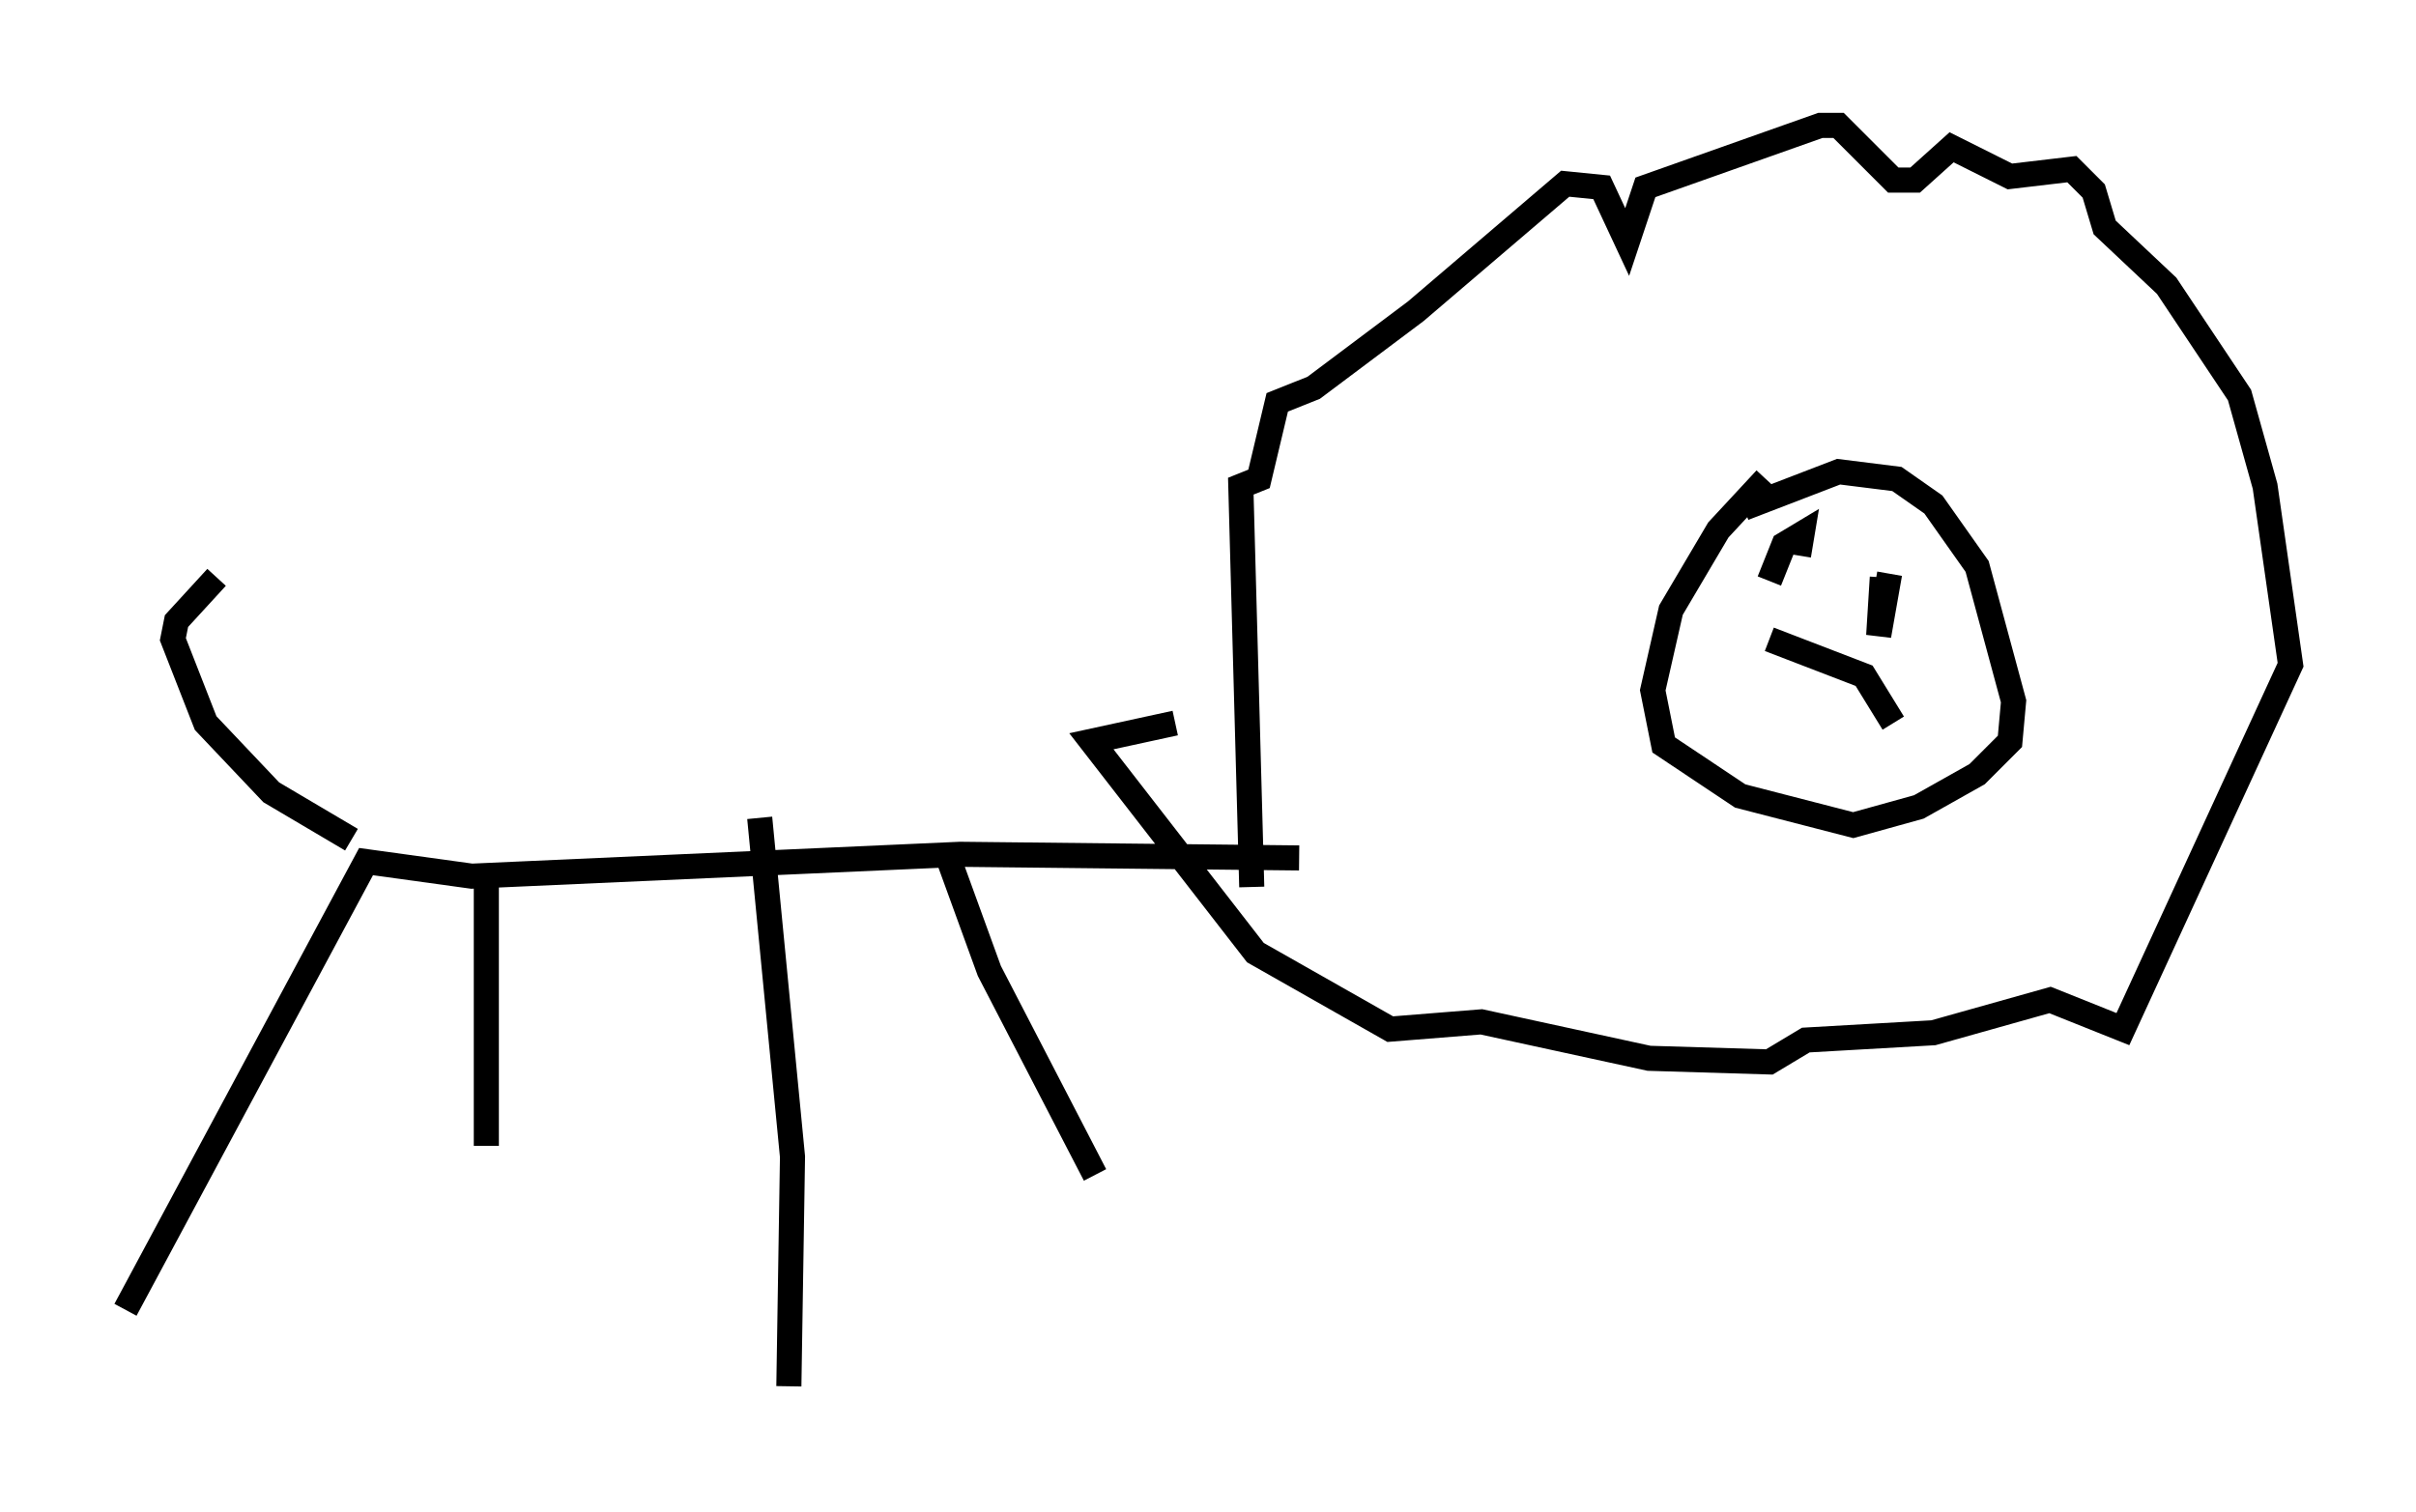 <?xml version="1.0" encoding="utf-8" ?>
<svg baseProfile="full" height="60.257" version="1.1" width="96.279" xmlns="http://www.w3.org/2000/svg" xmlns:ev="http://www.w3.org/2001/xml-events" xmlns:xlink="http://www.w3.org/1999/xlink"><defs /><rect fill="white" height="60.257" width="96.279" x="0" y="0" /><path d="M51.626, 36.81 m-1.743, -1.453 l-0.436, -15.978 0.726, -0.291 l0.726, -3.05 1.453, -0.581 l4.067, -3.05 5.955, -5.084 l1.453, 0.145 1.017, 2.179 l0.726, -2.179 6.972, -2.469 l0.726, 0.0 2.179, 2.179 l0.872, 0.0 1.453, -1.307 l2.324, 1.162 2.469, -0.291 l0.872, 0.872 0.436, 1.453 l2.469, 2.324 2.905, 4.358 l1.017, 3.631 1.017, 7.117 l-6.682, 14.525 -2.905, -1.162 l-4.648, 1.307 -5.084, 0.291 l-1.453, 0.872 -4.793, -0.145 l-6.682, -1.453 -3.631, 0.291 l-5.374, -3.05 -6.536, -8.425 l3.341, -0.726 m23.531, -9.732 l-1.888, 2.034 -1.888, 3.196 l-0.726, 3.196 0.436, 2.179 l3.05, 2.034 4.503, 1.162 l2.615, -0.726 2.324, -1.307 l1.307, -1.307 0.145, -1.598 l-1.453, -5.374 -1.743, -2.469 l-1.453, -1.017 -2.324, -0.291 l-3.777, 1.453 m1.017, 2.905 l0.581, -1.453 0.726, -0.436 l-0.145, 0.872 m3.631, 0.726 l-0.436, 2.469 0.145, -2.324 m-4.503, 2.469 l3.777, 1.453 1.162, 1.888 m-23.676, 5.374 l-13.508, -0.145 -19.464, 0.872 l-4.212, -0.581 -9.587, 17.866 m14.38, -17.721 l0.0, 11.184 m10.894, -13.073 l1.307, 13.508 -0.145, 9.151 m6.246, -21.352 l1.743, 4.793 4.212, 8.134 m-29.631, -13.363 l-3.196, -1.888 -2.615, -2.76 l-1.307, -3.341 0.145, -0.726 l1.598, -1.743 " fill="none" stroke="black" stroke-width="1" /></svg>